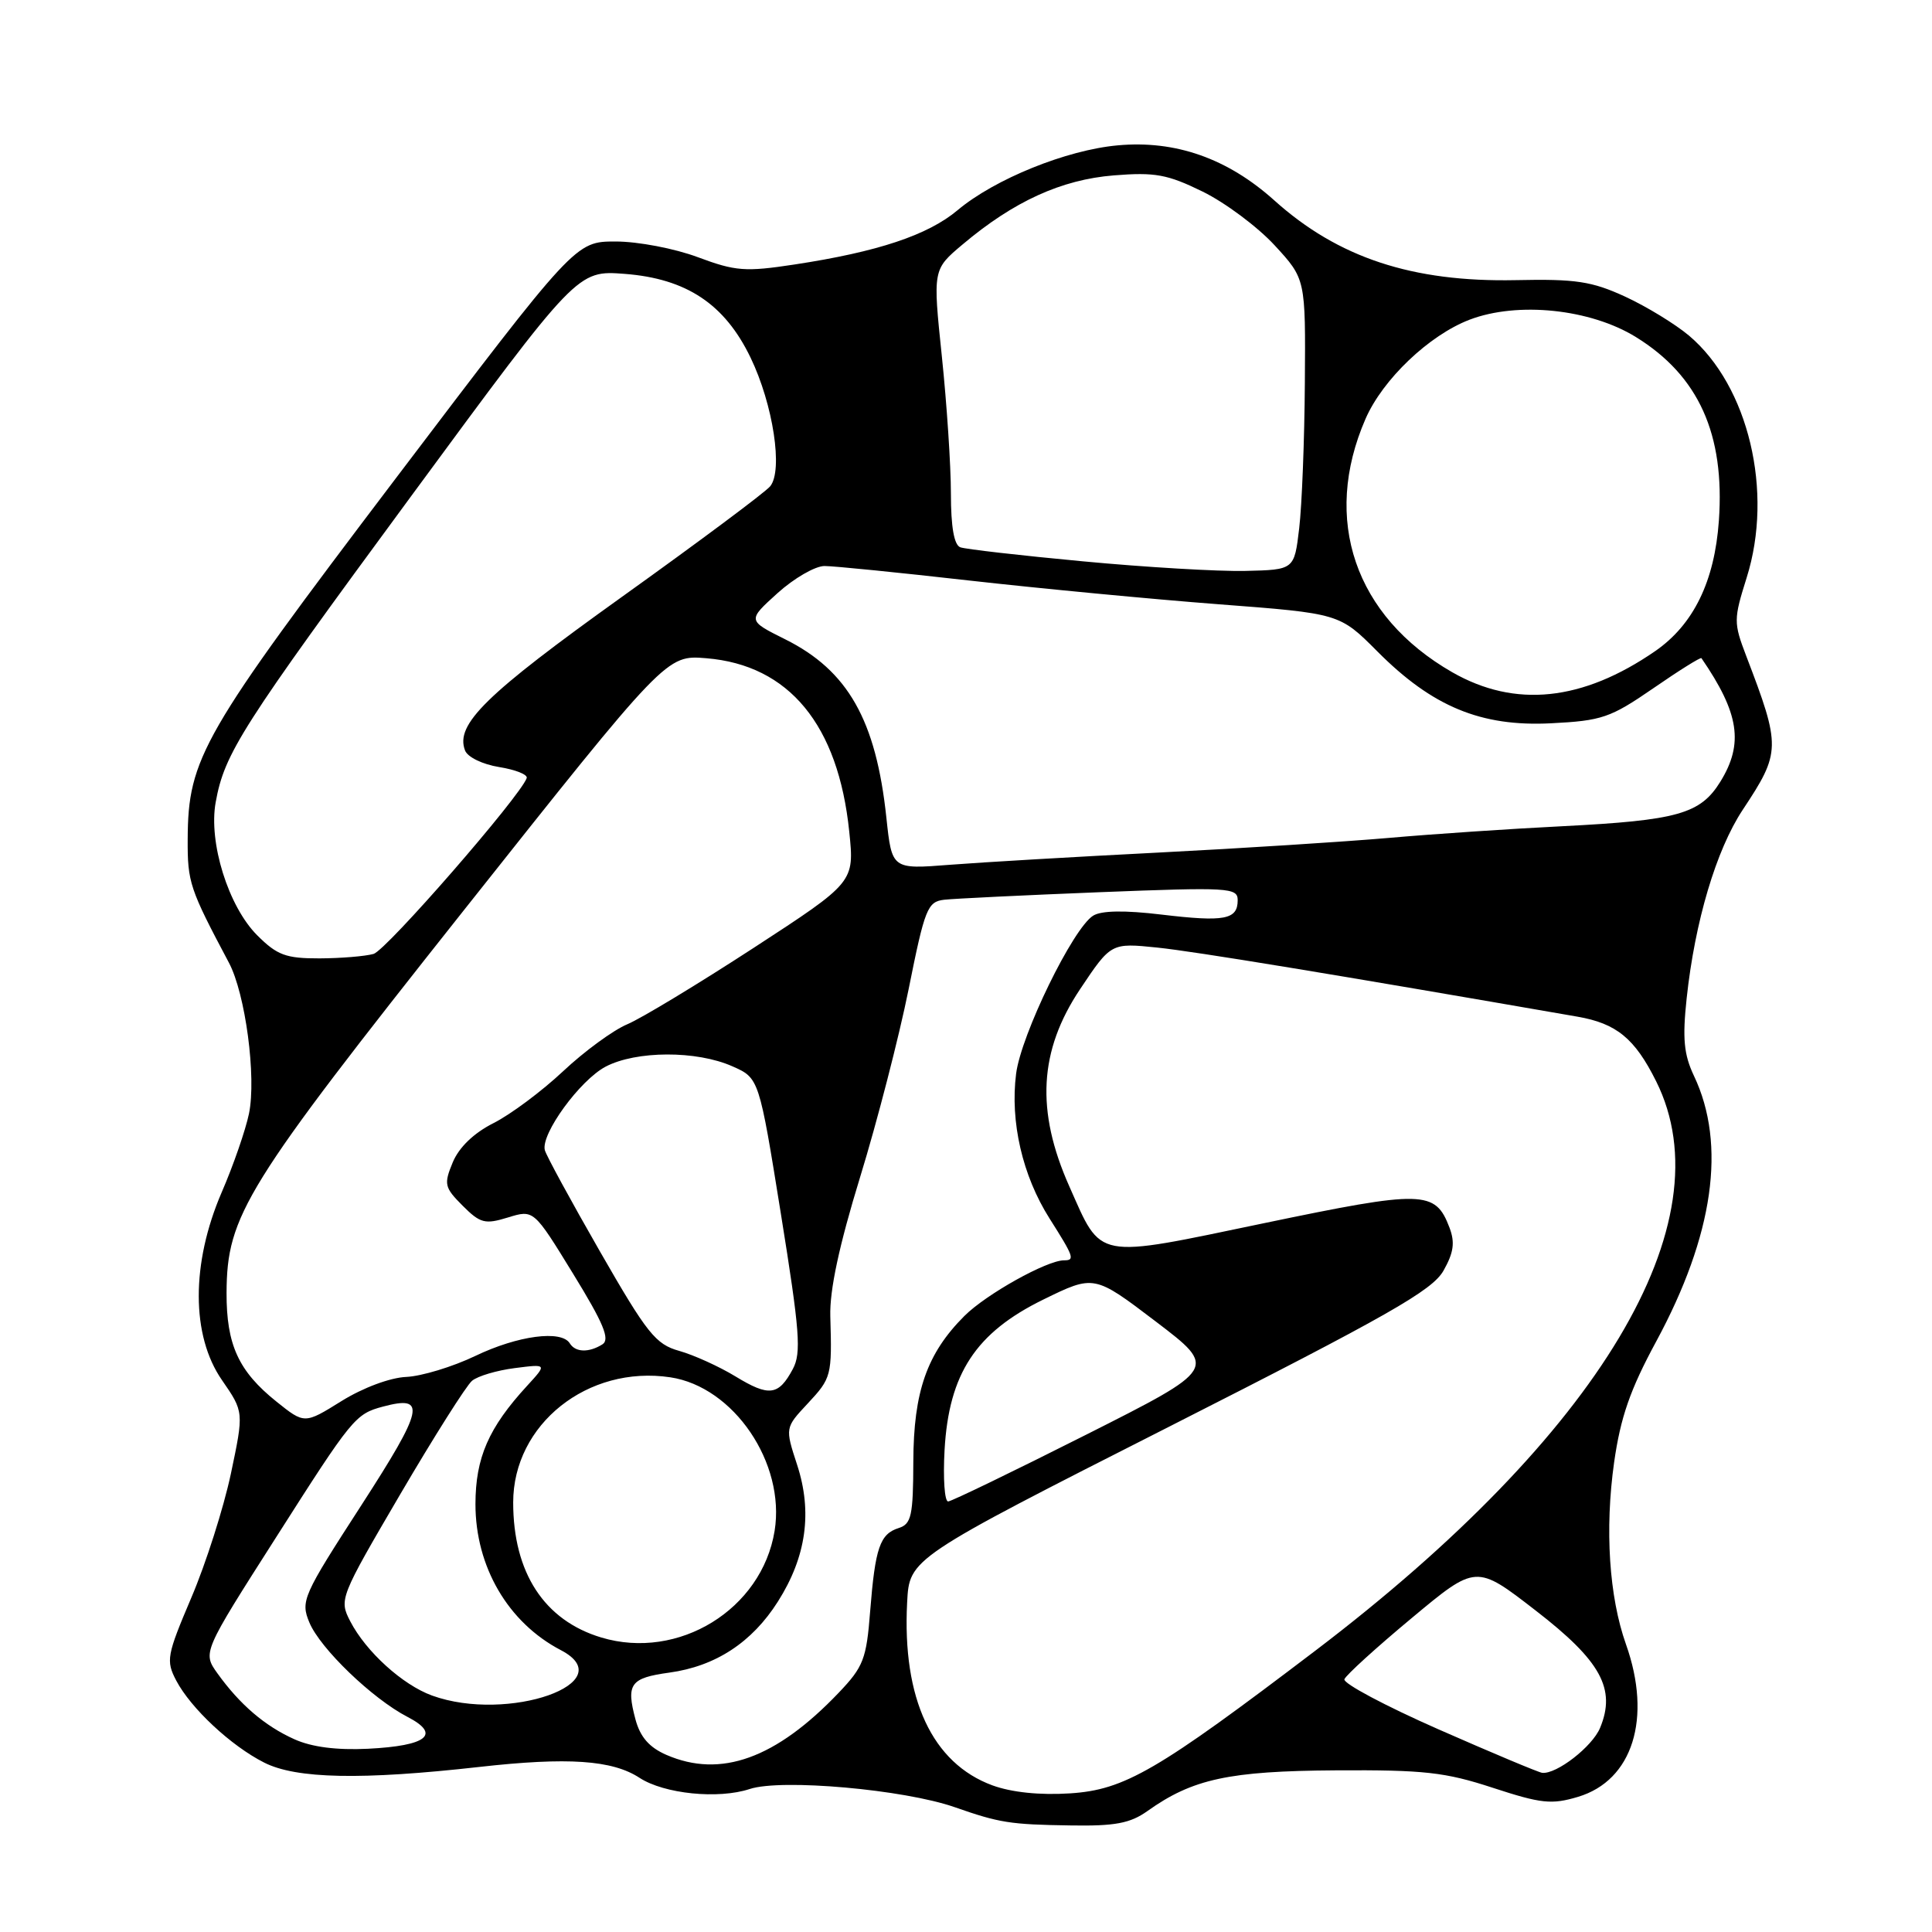 <?xml version="1.0" encoding="UTF-8" standalone="no"?>
<!DOCTYPE svg PUBLIC "-//W3C//DTD SVG 1.1//EN" "http://www.w3.org/Graphics/SVG/1.1/DTD/svg11.dtd" >
<svg xmlns="http://www.w3.org/2000/svg" xmlns:xlink="http://www.w3.org/1999/xlink" version="1.1" viewBox="0 0 256 256">
 <g >
 <path fill="currentColor"
d=" M 152.03 239.98 C 158.02 235.71 162.86 234.67 177.00 234.58 C 188.68 234.51 191.49 234.82 197.80 236.89 C 204.22 238.99 205.59 239.14 209.10 238.09 C 216.34 235.92 218.93 227.68 215.45 217.88 C 213.21 211.57 212.63 202.64 213.88 193.76 C 214.73 187.80 216.00 184.13 219.45 177.76 C 227.07 163.67 228.78 151.66 224.46 142.56 C 223.12 139.73 222.92 137.62 223.49 132.29 C 224.58 122.11 227.40 112.63 230.91 107.32 C 235.98 99.67 236.00 98.98 231.38 86.91 C 229.70 82.51 229.71 82.06 231.44 76.55 C 235.03 65.15 231.69 51.14 223.80 44.47 C 221.98 42.94 218.17 40.61 215.33 39.30 C 210.91 37.27 208.79 36.95 200.83 37.12 C 187.14 37.40 177.30 34.15 168.85 26.55 C 162.66 20.99 155.76 18.56 148.11 19.26 C 141.32 19.87 131.81 23.72 126.90 27.84 C 122.95 31.16 116.31 33.37 105.26 35.05 C 98.75 36.04 97.46 35.94 92.47 34.08 C 89.40 32.93 84.54 32.00 81.58 32.00 C 76.24 32.00 76.24 32.00 52.37 63.48 C 26.76 97.26 24.92 100.45 24.87 111.20 C 24.84 116.92 25.13 117.77 30.33 127.56 C 32.52 131.67 33.99 142.72 32.99 147.57 C 32.54 149.73 30.92 154.43 29.37 158.00 C 25.31 167.42 25.33 176.98 29.41 182.87 C 32.32 187.08 32.32 187.08 30.59 195.29 C 29.63 199.80 27.28 207.18 25.36 211.68 C 22.10 219.35 21.97 220.04 23.35 222.68 C 25.28 226.35 30.59 231.32 35.00 233.55 C 39.25 235.71 47.93 235.88 63.50 234.13 C 75.24 232.81 81.13 233.21 84.74 235.57 C 88.00 237.70 95.18 238.43 99.35 237.05 C 103.54 235.67 119.77 237.11 126.50 239.46 C 132.45 241.54 133.82 241.76 141.85 241.88 C 147.74 241.98 149.75 241.60 152.03 239.98 Z  M 131.50 236.57 C 123.52 233.63 119.54 225.09 120.20 212.34 C 120.50 206.50 120.50 206.50 155.00 189.00 C 183.97 174.30 189.78 171.00 191.27 168.37 C 192.62 165.98 192.81 164.64 192.07 162.68 C 190.18 157.71 188.65 157.67 167.48 162.08 C 144.89 166.79 146.05 167.01 141.69 157.20 C 137.23 147.18 137.67 139.23 143.11 131.08 C 147.22 124.93 147.22 124.93 153.36 125.56 C 158.36 126.08 176.54 129.07 209.00 134.71 C 214.20 135.61 216.62 137.60 219.45 143.28 C 228.79 162.01 212.03 190.02 174.32 218.70 C 153.34 234.65 149.03 237.16 141.80 237.63 C 137.78 237.89 134.05 237.50 131.50 236.57 Z  M 190.64 229.16 C 183.57 226.05 177.94 223.05 178.14 222.51 C 178.34 221.97 182.35 218.32 187.05 214.41 C 195.59 207.29 195.59 207.29 203.48 213.40 C 212.13 220.08 214.16 223.79 212.02 228.95 C 210.99 231.44 206.26 235.11 204.35 234.91 C 203.88 234.86 197.71 232.27 190.64 229.16 Z  M 88.30 232.53 C 86.03 231.54 84.83 230.17 84.20 227.82 C 82.95 223.13 83.52 222.34 88.69 221.63 C 94.81 220.79 99.65 217.63 103.08 212.21 C 106.84 206.28 107.67 200.36 105.62 194.09 C 104.02 189.19 104.02 189.19 107.01 185.99 C 110.18 182.59 110.25 182.32 110.02 174.41 C 109.92 170.95 111.18 165.06 113.97 155.97 C 116.23 148.62 119.12 137.41 120.40 131.06 C 122.54 120.38 122.90 119.48 125.11 119.22 C 126.42 119.07 135.71 118.62 145.75 118.22 C 162.86 117.55 164.00 117.61 164.00 119.28 C 164.00 121.86 162.26 122.18 153.93 121.19 C 149.03 120.60 145.94 120.65 144.85 121.33 C 142.17 123.00 135.30 137.10 134.64 142.27 C 133.83 148.64 135.48 155.78 139.06 161.44 C 142.30 166.55 142.46 167.00 140.99 167.00 C 138.71 167.00 130.67 171.49 127.79 174.37 C 122.82 179.34 121.05 184.39 121.02 193.68 C 121.00 200.84 120.76 201.94 119.09 202.47 C 116.59 203.26 115.97 205.08 115.30 213.50 C 114.81 219.83 114.41 220.86 111.13 224.30 C 102.81 233.02 95.50 235.66 88.30 232.53 Z  M 39.01 230.46 C 35.10 228.71 31.78 225.86 28.82 221.74 C 26.84 218.97 26.84 218.97 36.56 203.74 C 46.68 187.85 47.08 187.36 50.75 186.38 C 56.56 184.83 56.17 186.62 47.87 199.47 C 40.12 211.45 39.81 212.14 40.99 214.98 C 42.42 218.43 49.34 225.09 54.00 227.50 C 58.48 229.82 56.60 231.33 48.75 231.72 C 44.62 231.92 41.31 231.50 39.01 230.46 Z  M 57.25 224.67 C 53.34 223.25 48.49 218.85 46.41 214.83 C 44.92 211.94 45.01 211.70 53.04 197.99 C 57.52 190.35 61.80 183.58 62.55 182.96 C 63.31 182.33 65.85 181.58 68.21 181.28 C 72.50 180.73 72.50 180.73 69.85 183.62 C 64.74 189.18 63.01 193.15 63.00 199.30 C 63.00 207.60 67.32 215.00 74.31 218.65 C 82.56 222.95 67.33 228.32 57.25 224.67 Z  M 79.68 216.98 C 72.12 214.71 68.00 208.40 68.00 199.08 C 68.00 188.73 77.88 180.86 88.82 182.50 C 97.23 183.76 104.09 193.87 102.64 202.85 C 100.95 213.25 89.91 220.05 79.68 216.98 Z  M 125.16 192.13 C 125.73 182.01 129.30 176.58 138.24 172.20 C 144.98 168.90 144.98 168.90 153.15 175.11 C 161.32 181.33 161.32 181.33 143.91 190.11 C 134.33 194.94 126.11 198.92 125.64 198.95 C 125.16 198.98 124.95 195.91 125.16 192.13 Z  M 36.63 185.72 C 31.60 181.69 30.00 178.18 30.02 171.30 C 30.07 161.04 32.43 157.23 61.44 120.64 C 88.30 86.78 88.30 86.78 93.59 87.22 C 104.55 88.12 111.08 96.05 112.53 110.20 C 113.22 116.90 113.22 116.90 99.86 125.60 C 92.51 130.38 84.98 134.94 83.12 135.72 C 81.26 136.50 77.43 139.30 74.62 141.94 C 71.80 144.59 67.65 147.68 65.39 148.82 C 62.77 150.14 60.82 152.03 59.99 154.02 C 58.79 156.92 58.89 157.34 61.30 159.76 C 63.64 162.10 64.26 162.26 67.31 161.32 C 70.72 160.27 70.72 160.27 75.94 168.78 C 79.97 175.34 80.86 177.47 79.83 178.13 C 78.03 179.26 76.25 179.21 75.50 178.00 C 74.39 176.20 68.61 176.97 63.00 179.66 C 59.98 181.11 55.85 182.36 53.83 182.45 C 51.70 182.54 48.10 183.88 45.25 185.65 C 40.35 188.70 40.35 188.70 36.63 185.72 Z  M 97.45 182.38 C 95.28 181.06 91.92 179.54 90.00 179.00 C 86.88 178.13 85.75 176.72 79.50 165.83 C 75.65 159.12 72.36 153.08 72.19 152.39 C 71.66 150.25 76.84 143.14 80.24 141.34 C 84.29 139.21 92.29 139.18 97.04 141.29 C 100.58 142.85 100.58 142.85 103.48 160.89 C 105.98 176.42 106.20 179.27 105.05 181.41 C 103.16 184.94 101.91 185.10 97.45 182.38 Z  M 34.08 123.93 C 30.26 120.11 27.61 111.63 28.58 106.30 C 29.75 99.81 31.94 96.37 54.54 65.66 C 76.50 35.81 76.50 35.81 82.78 36.29 C 90.96 36.92 96.03 40.29 99.45 47.38 C 102.45 53.60 103.78 62.35 102.05 64.44 C 101.39 65.24 92.52 71.85 82.35 79.13 C 64.34 92.03 60.29 95.99 61.62 99.44 C 61.95 100.32 63.95 101.29 66.15 101.64 C 68.31 101.99 69.95 102.64 69.79 103.10 C 68.94 105.53 51.20 125.91 49.50 126.40 C 48.40 126.71 45.17 126.98 42.33 126.99 C 37.88 127.00 36.72 126.57 34.08 123.93 Z  M 117.45 108.35 C 116.08 95.42 112.35 88.85 104.04 84.71 C 99.03 82.21 99.03 82.21 103.02 78.60 C 105.21 76.62 108.02 75.00 109.25 75.00 C 110.49 75.00 119.15 75.87 128.50 76.93 C 137.85 77.98 152.70 79.40 161.50 80.07 C 177.50 81.29 177.50 81.29 182.50 86.31 C 189.79 93.64 196.24 96.31 205.51 95.84 C 212.27 95.50 213.39 95.11 219.07 91.20 C 222.47 88.85 225.35 87.05 225.45 87.21 C 230.46 94.50 231.07 98.53 227.96 103.57 C 225.31 107.86 222.30 108.70 207.00 109.48 C 200.12 109.82 189.78 110.52 184.00 111.03 C 178.22 111.53 164.50 112.41 153.50 112.97 C 142.50 113.53 130.05 114.26 125.84 114.59 C 118.18 115.19 118.18 115.19 117.45 108.35 Z  M 192.42 89.07 C 179.53 81.67 175.13 68.83 180.94 55.50 C 183.22 50.26 189.37 44.41 194.73 42.36 C 201.10 39.93 210.74 40.93 216.78 44.67 C 225.08 49.80 228.57 57.54 227.76 69.00 C 227.19 77.04 224.40 82.76 219.33 86.27 C 209.69 92.92 200.76 93.85 192.42 89.07 Z  M 143.50 74.38 C 135.25 73.61 127.94 72.77 127.25 72.52 C 126.42 72.22 126.00 69.82 126.00 65.39 C 126.00 61.72 125.46 53.55 124.80 47.22 C 123.60 35.71 123.60 35.71 127.55 32.39 C 134.32 26.68 140.64 23.80 147.58 23.24 C 153.04 22.80 154.69 23.10 159.36 25.39 C 162.34 26.85 166.63 30.05 168.89 32.50 C 173.00 36.96 173.00 36.96 172.90 50.73 C 172.85 58.30 172.51 66.97 172.15 70.00 C 171.50 75.50 171.50 75.50 165.00 75.65 C 161.43 75.73 151.75 75.16 143.50 74.38 Z "/>
</g>
</svg>